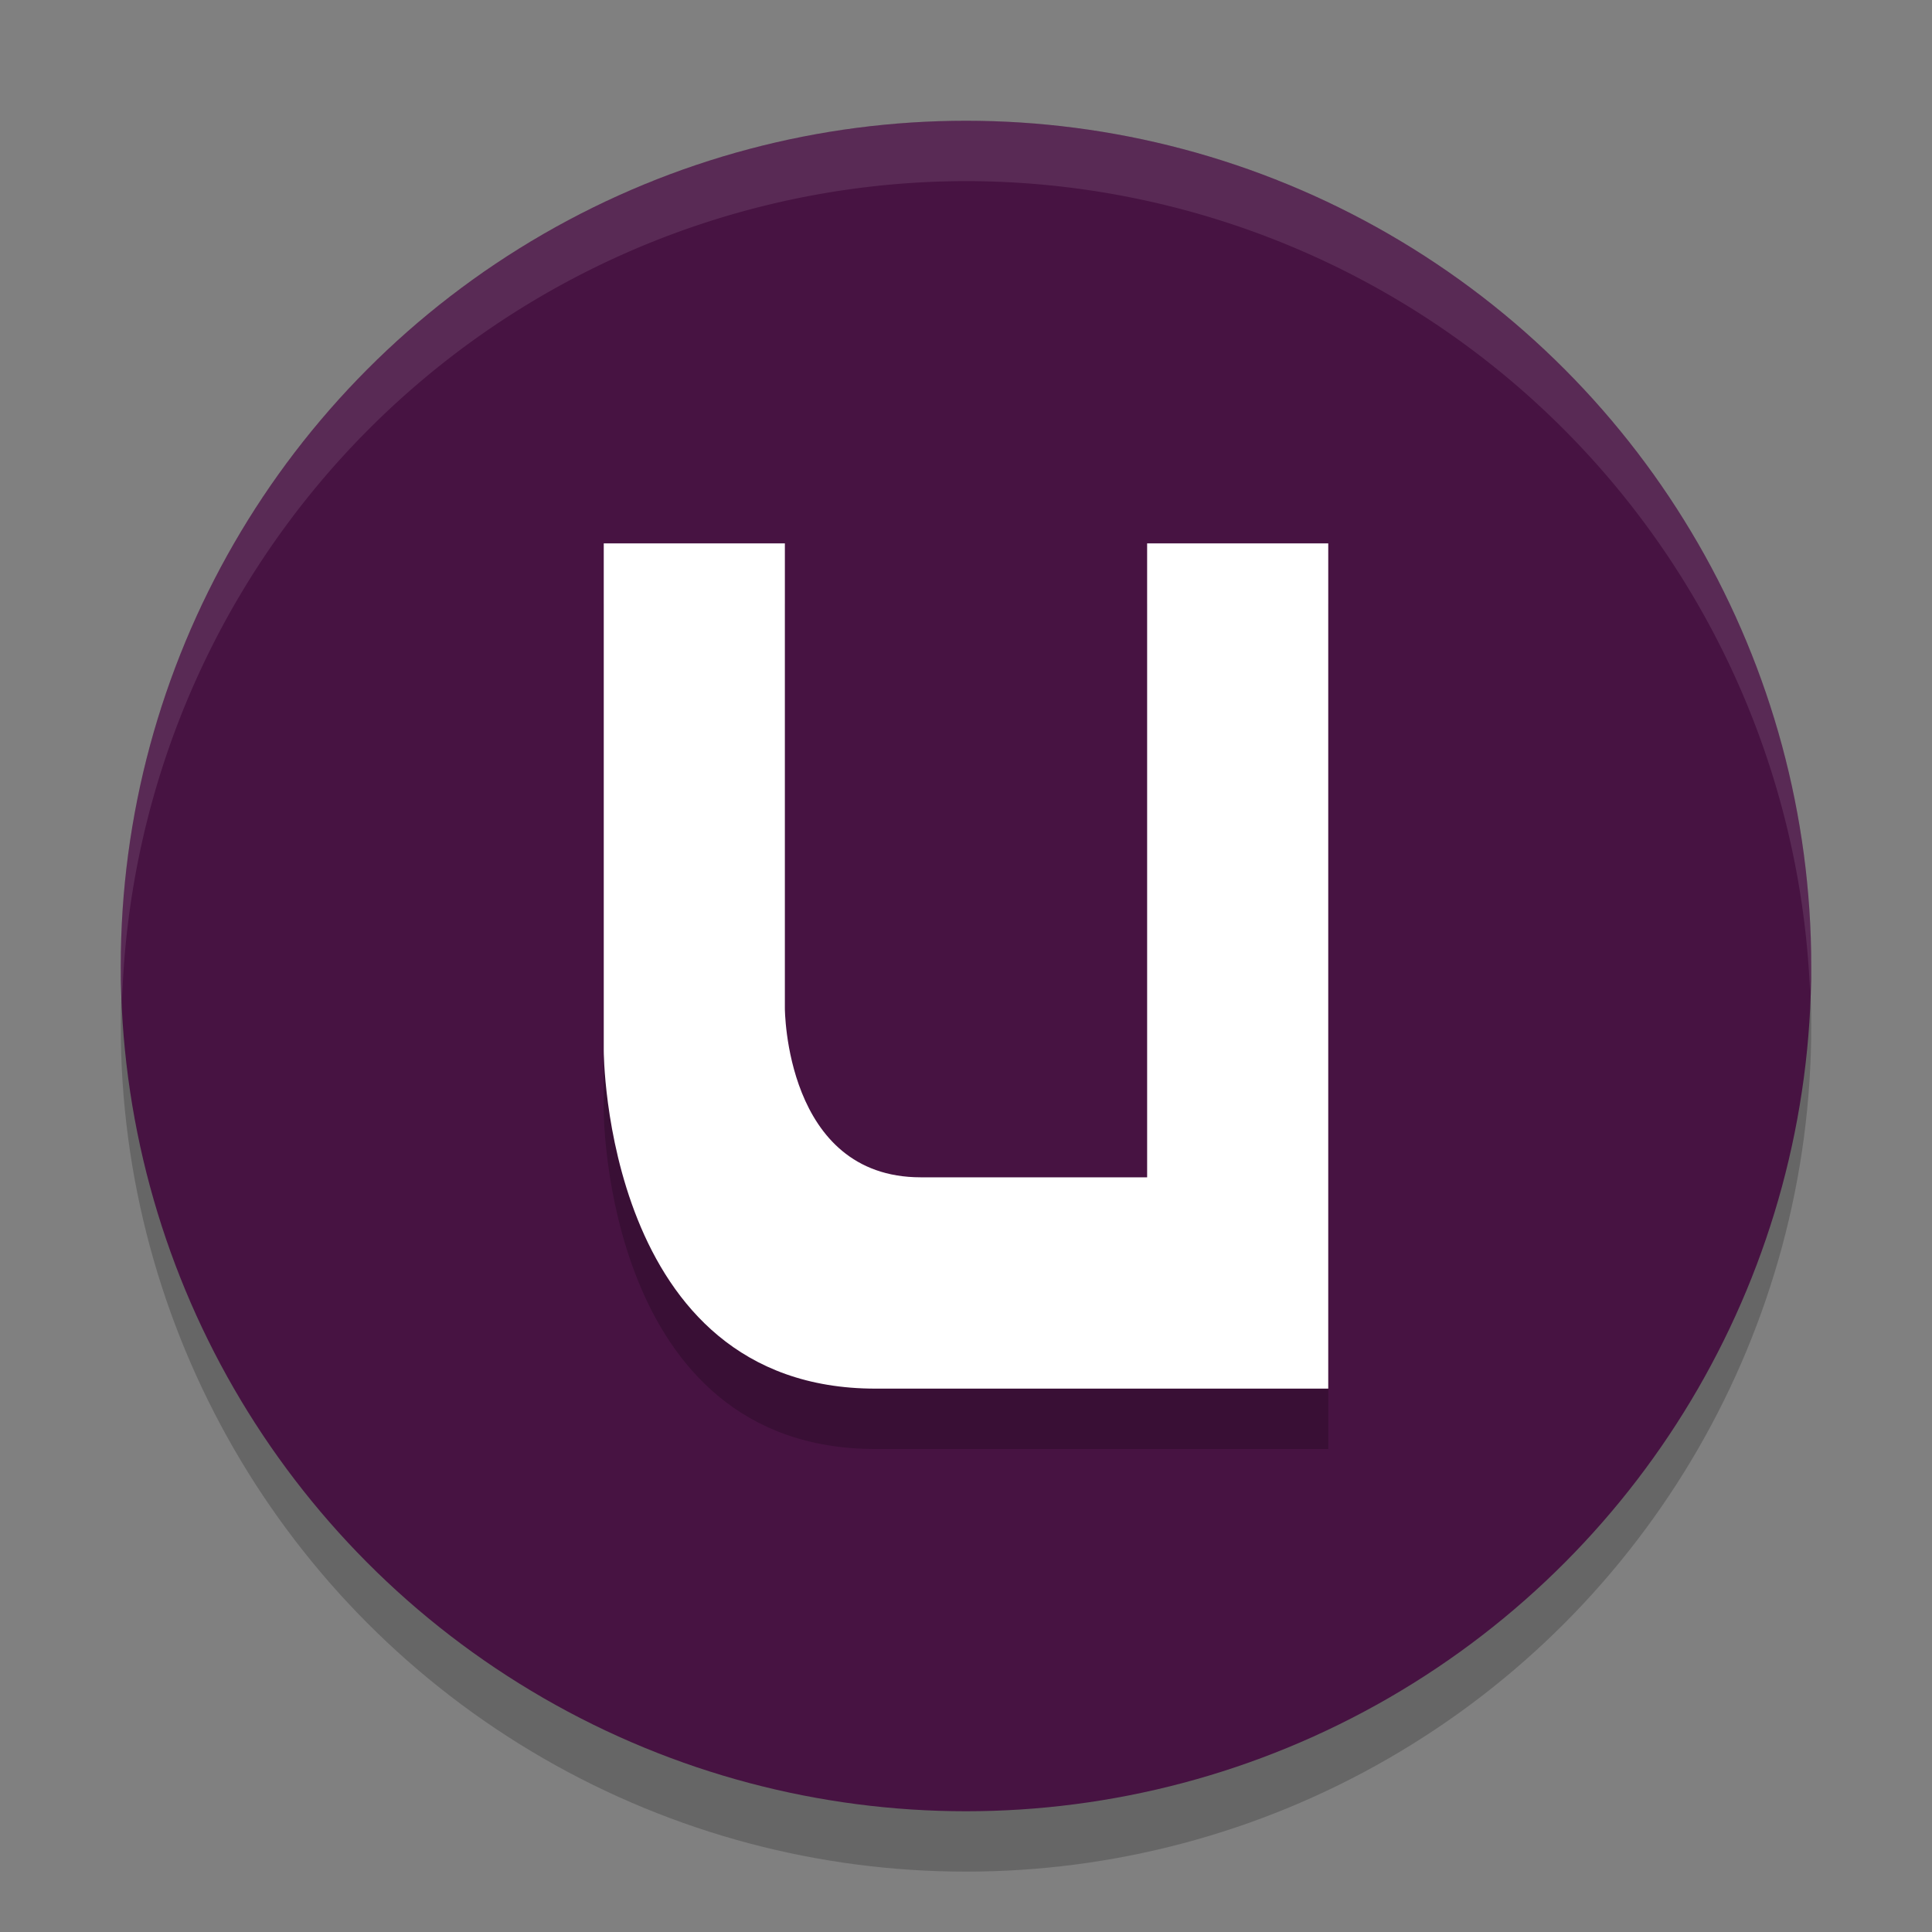 <svg xmlns="http://www.w3.org/2000/svg" width="32" height="32" version="1">
 <rect width="100%" height="100%" fill="#808080" stroke="none"/>
 <circle style="opacity:0.2" cx="16" cy="17" r="14"/>
 <circle style="fill:#471342" cx="16" cy="16" r="14"/>
 <path style="opacity:0.2" d="M 10,10 V 18.4 C 10,18.4 10,24 14.5,24 H 22 V 10 H 19 V 20.5 H 15.25 C 13,20.5 13,17.7 13,17.7 V 10 Z"/>
 <path style="fill:#ffffff" d="M 10,9 V 17.4 C 10,17.4 10,23 14.5,23 H 22 V 9 H 19 V 19.5 H 15.25 C 13,19.5 13,16.7 13,16.7 V 9 Z"/>
 <path style="opacity:0.1;fill:#ffffff" d="M 16 2 A 14 14 0 0 0 2 16 A 14 14 0 0 0 2.022 16.586 A 14 14 0 0 1 16 3 A 14 14 0 0 1 29.979 16.414 A 14 14 0 0 0 30 16 A 14 14 0 0 0 16 2 z"/>
</svg>
